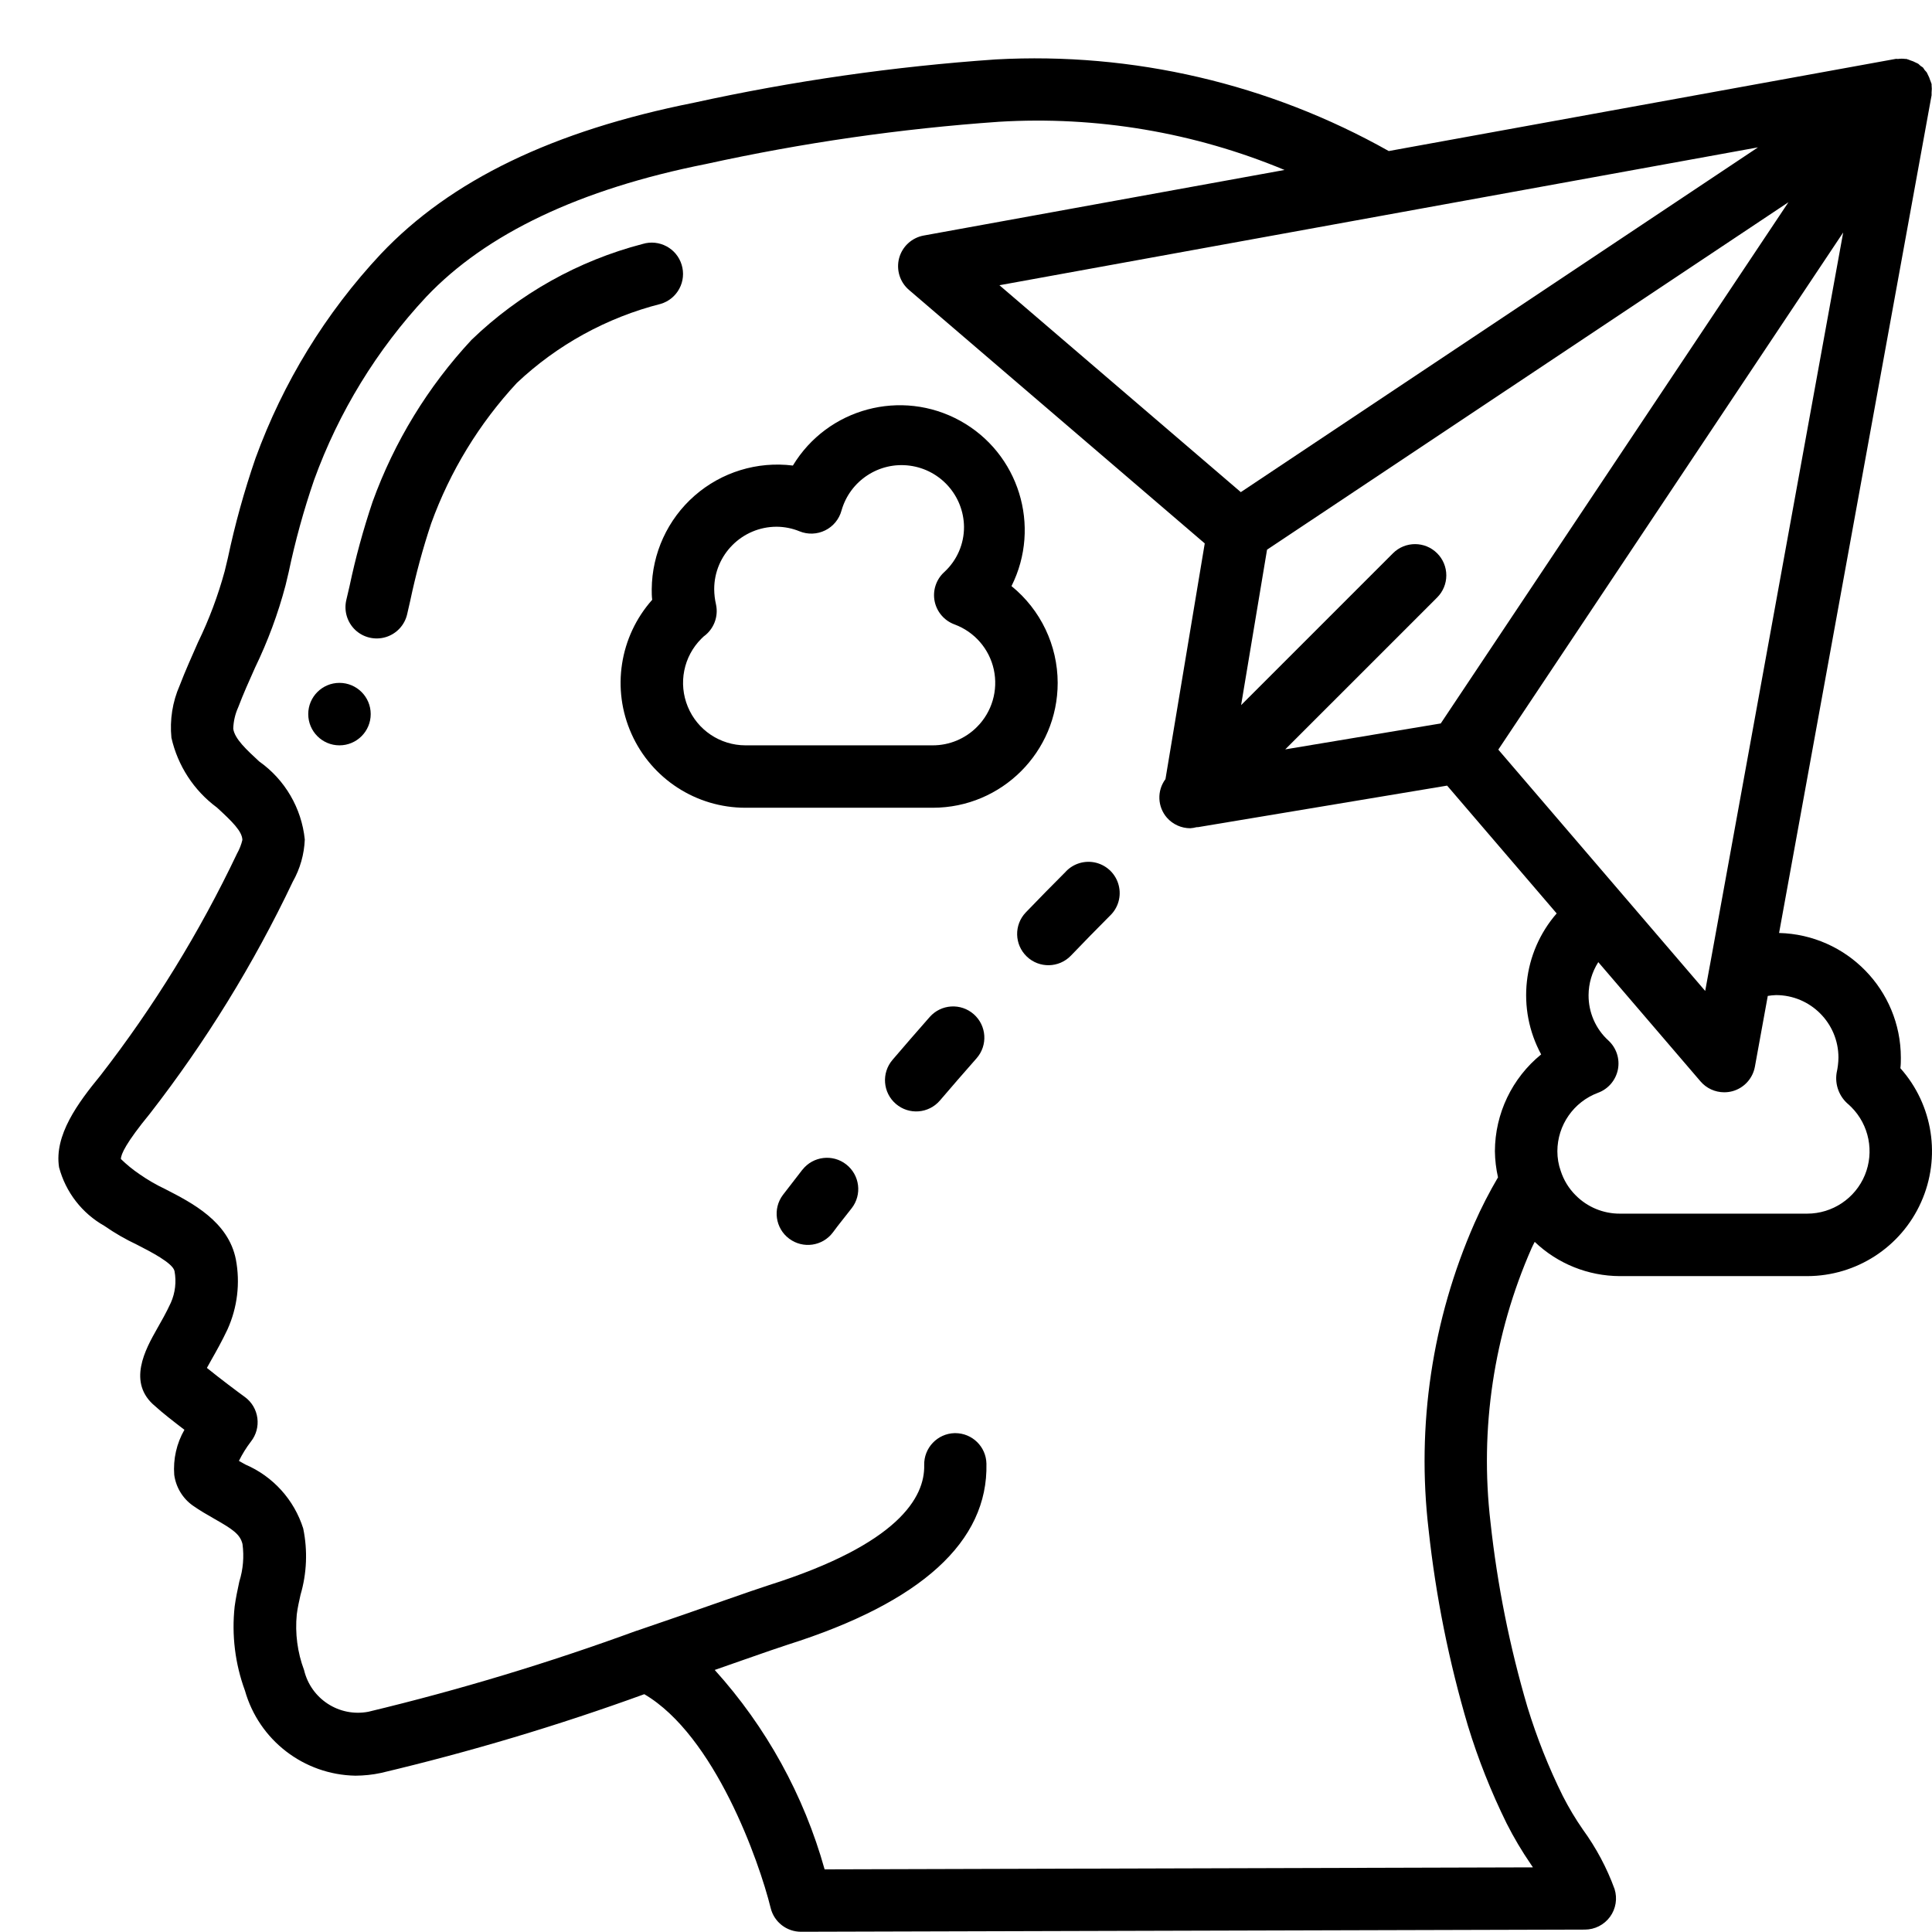 <svg width="33" height="33" viewBox="0 0 33 33"  xmlns="http://www.w3.org/2000/svg">
<path d="M11.643 4.522C11.557 4.24 11.259 4.082 10.977 4.167C9.878 4.453 8.871 5.017 8.054 5.805C7.31 6.604 6.735 7.545 6.364 8.571C6.205 9.044 6.073 9.526 5.97 10.014L5.916 10.245C5.871 10.432 5.929 10.628 6.068 10.76C6.207 10.891 6.407 10.938 6.59 10.882C6.774 10.826 6.913 10.676 6.955 10.489L7.008 10.257C7.102 9.812 7.221 9.372 7.365 8.94C7.687 8.05 8.185 7.234 8.829 6.54C9.52 5.888 10.366 5.424 11.287 5.19C11.423 5.149 11.537 5.056 11.604 4.93C11.671 4.805 11.685 4.658 11.643 4.522Z" />
<path d="M5.798 12.731C6.093 12.731 6.332 12.492 6.332 12.197C6.332 11.903 6.093 11.664 5.798 11.664C5.504 11.664 5.265 11.903 5.265 12.197C5.265 12.492 5.504 12.731 5.798 12.731Z" />
<path d="M13.705 19.98C13.491 20.255 13.372 20.411 13.372 20.411C13.196 20.646 13.243 20.981 13.479 21.157C13.715 21.334 14.049 21.287 14.226 21.051C14.226 21.048 14.339 20.899 14.546 20.639C14.728 20.407 14.687 20.072 14.455 19.89C14.224 19.708 13.888 19.748 13.706 19.98L13.705 19.98Z" />
<path d="M15.88 17.371C15.656 17.625 15.444 17.87 15.244 18.104C15.053 18.328 15.079 18.665 15.303 18.856C15.527 19.048 15.863 19.021 16.055 18.797C16.251 18.568 16.459 18.327 16.68 18.077C16.875 17.856 16.854 17.519 16.633 17.324C16.412 17.129 16.075 17.15 15.88 17.371Z" />
<path d="M18.203 14.89C17.971 15.122 17.744 15.353 17.522 15.584C17.318 15.796 17.325 16.134 17.538 16.338C17.75 16.542 18.088 16.535 18.292 16.323C18.509 16.097 18.73 15.87 18.957 15.643C19.099 15.51 19.157 15.31 19.108 15.121C19.06 14.933 18.913 14.786 18.724 14.737C18.536 14.689 18.336 14.747 18.203 14.889V14.89Z" />
<path d="M18.066 11.664C18.065 11.022 17.775 10.415 17.277 10.011C17.79 8.987 17.403 7.74 16.4 7.187C15.396 6.634 14.136 6.972 13.543 7.952C12.935 7.876 12.324 8.064 11.864 8.467C11.403 8.871 11.137 9.452 11.132 10.064C11.132 10.124 11.132 10.184 11.14 10.245C10.582 10.873 10.443 11.77 10.787 12.536C11.13 13.303 11.892 13.797 12.732 13.797H15.933C17.111 13.797 18.066 12.842 18.066 11.664ZM16.686 12.418C16.487 12.618 16.216 12.731 15.933 12.731H12.732C12.301 12.73 11.912 12.47 11.748 12.071C11.583 11.672 11.675 11.213 11.98 10.909C11.993 10.896 12.007 10.881 12.017 10.873C12.191 10.749 12.275 10.534 12.23 10.325C12.21 10.239 12.2 10.152 12.199 10.064C12.199 9.475 12.677 8.997 13.266 8.997C13.4 8.998 13.532 9.024 13.656 9.075C13.798 9.133 13.958 9.127 14.095 9.059C14.233 8.991 14.334 8.867 14.374 8.719C14.519 8.21 15.016 7.884 15.54 7.954C16.065 8.024 16.459 8.468 16.466 8.997C16.468 9.292 16.345 9.573 16.128 9.772C15.99 9.898 15.928 10.086 15.964 10.269C16.001 10.452 16.13 10.602 16.305 10.666C16.645 10.792 16.898 11.083 16.975 11.437C17.052 11.792 16.944 12.161 16.686 12.418Z" />
<path d="M32.468 18.064C32.466 16.908 31.543 15.965 30.388 15.936L32.993 1.627C32.993 1.611 32.993 1.595 32.993 1.58C32.998 1.538 32.998 1.496 32.993 1.455C32.993 1.448 32.993 1.442 32.993 1.436C32.993 1.429 32.993 1.43 32.989 1.427C32.984 1.408 32.977 1.389 32.969 1.371C32.959 1.337 32.945 1.304 32.928 1.273C32.921 1.261 32.917 1.247 32.91 1.236C32.903 1.225 32.886 1.211 32.875 1.197C32.865 1.183 32.858 1.167 32.846 1.154C32.833 1.141 32.816 1.136 32.803 1.124C32.789 1.113 32.78 1.1 32.766 1.09C32.752 1.081 32.741 1.079 32.729 1.072C32.697 1.055 32.663 1.04 32.628 1.03C32.611 1.022 32.593 1.016 32.575 1.011C32.571 1.011 32.569 1.007 32.565 1.007C32.561 1.006 32.553 1.007 32.546 1.007C32.504 1.001 32.462 1.001 32.419 1.007C32.404 1.007 32.389 1.003 32.374 1.007L23.721 2.58C21.678 1.43 19.35 0.887 17.009 1.015C15.274 1.135 13.549 1.382 11.85 1.755C9.445 2.235 7.697 3.078 6.504 4.339C5.562 5.346 4.835 6.533 4.364 7.828C4.172 8.386 4.014 8.954 3.892 9.531L3.838 9.756C3.724 10.174 3.572 10.581 3.382 10.971C3.276 11.214 3.165 11.457 3.069 11.709C2.946 11.989 2.898 12.296 2.928 12.601C3.036 13.079 3.311 13.502 3.705 13.793C3.966 14.032 4.137 14.2 4.14 14.347C4.121 14.428 4.09 14.506 4.049 14.579C3.41 15.923 2.628 17.195 1.715 18.371C1.329 18.841 0.923 19.39 1.009 19.939C1.122 20.363 1.401 20.724 1.783 20.939C1.958 21.061 2.144 21.168 2.337 21.259C2.567 21.377 2.954 21.574 2.981 21.712C3.015 21.894 2.993 22.083 2.918 22.252C2.839 22.423 2.755 22.57 2.683 22.696C2.488 23.041 2.161 23.619 2.654 24.022C2.769 24.128 2.968 24.283 3.15 24.422C3.016 24.655 2.956 24.923 2.976 25.191C3.005 25.402 3.119 25.593 3.293 25.716C3.411 25.799 3.537 25.872 3.662 25.943C3.977 26.122 4.101 26.206 4.142 26.373C4.171 26.588 4.153 26.806 4.088 27.013C4.057 27.156 4.027 27.299 4.008 27.44C3.955 27.926 4.015 28.418 4.184 28.877C4.424 29.724 5.19 30.314 6.071 30.33C6.218 30.329 6.365 30.314 6.508 30.283C8.032 29.922 9.534 29.473 11.005 28.938C12.207 29.643 12.966 31.787 13.164 32.592C13.223 32.83 13.437 32.996 13.682 32.996L27.07 32.959C27.24 32.959 27.399 32.878 27.5 32.741C27.6 32.604 27.629 32.428 27.578 32.266C27.446 31.904 27.264 31.563 27.038 31.252C26.91 31.068 26.795 30.875 26.693 30.675C26.451 30.187 26.25 29.679 26.09 29.158C25.786 28.127 25.575 27.071 25.459 26.003C25.272 24.407 25.514 22.79 26.161 21.319C26.176 21.284 26.196 21.248 26.214 21.212C26.606 21.586 27.126 21.795 27.668 21.797H30.868C31.708 21.796 32.47 21.303 32.813 20.536C33.157 19.77 33.019 18.873 32.46 18.246C32.468 18.184 32.468 18.124 32.468 18.064ZM25.592 12.804L31.483 3.971L29.211 16.464C29.208 16.476 29.206 16.488 29.204 16.5L29.126 16.926L25.592 12.804ZM30.028 2.517L21.194 8.406L17.071 4.872L30.028 2.517ZM24.547 9.45C24.339 9.242 24.002 9.242 23.793 9.45L21.199 12.044L21.642 9.389L30.548 3.454L24.609 12.357L21.953 12.8L24.547 10.206C24.648 10.105 24.704 9.97 24.704 9.828C24.704 9.686 24.648 9.55 24.547 9.45V9.45ZM24.402 26.133C24.525 27.265 24.749 28.384 25.073 29.477C25.248 30.05 25.47 30.608 25.735 31.146C25.857 31.387 25.995 31.62 26.148 31.843L26.184 31.896L14.085 31.93C13.731 30.665 13.089 29.499 12.208 28.524L12.688 28.356C13.045 28.231 13.315 28.137 13.453 28.093C15.738 27.37 16.88 26.33 16.849 25C16.843 24.71 16.606 24.479 16.316 24.479H16.306C16.012 24.486 15.779 24.731 15.786 25.025C15.799 25.574 15.349 26.374 13.132 27.076C12.987 27.122 12.709 27.219 12.339 27.348C11.943 27.487 11.439 27.663 10.883 27.852H10.879C9.378 28.402 7.846 28.865 6.292 29.238C5.795 29.333 5.311 29.02 5.194 28.527C5.08 28.224 5.038 27.898 5.069 27.576C5.083 27.464 5.108 27.353 5.133 27.241C5.241 26.873 5.257 26.483 5.179 26.107C5.024 25.617 4.664 25.218 4.191 25.015L4.081 24.953C4.139 24.836 4.207 24.726 4.286 24.623C4.376 24.509 4.415 24.365 4.396 24.222C4.377 24.078 4.301 23.949 4.184 23.863C4.056 23.77 3.754 23.544 3.534 23.365C3.559 23.319 3.587 23.268 3.614 23.221C3.697 23.075 3.793 22.904 3.886 22.707C4.055 22.333 4.105 21.916 4.029 21.513C3.901 20.863 3.277 20.544 2.823 20.311C2.669 20.238 2.522 20.153 2.383 20.056C2.269 19.979 2.163 19.892 2.065 19.797C2.065 19.716 2.152 19.52 2.558 19.025C3.513 17.796 4.333 16.466 5.001 15.06C5.126 14.839 5.196 14.592 5.206 14.339C5.151 13.803 4.867 13.317 4.427 13.006C4.214 12.808 4.008 12.621 3.984 12.447C3.988 12.322 4.016 12.198 4.068 12.083C4.155 11.854 4.255 11.63 4.356 11.405C4.574 10.954 4.749 10.484 4.877 9.999L4.931 9.772C5.043 9.239 5.188 8.713 5.365 8.198C5.786 7.037 6.437 5.974 7.279 5.072C8.3 3.993 9.906 3.229 12.061 2.801C13.708 2.439 15.38 2.198 17.063 2.08C18.731 1.979 20.399 2.261 21.941 2.903L15.778 4.023C15.575 4.06 15.412 4.21 15.358 4.408C15.305 4.607 15.37 4.819 15.526 4.952L20.578 9.282L19.907 13.308C19.759 13.506 19.77 13.781 19.932 13.967C20.033 14.082 20.179 14.147 20.331 14.147C20.367 14.145 20.403 14.138 20.438 14.129C20.455 14.129 20.472 14.129 20.489 14.124L24.718 13.419L26.589 15.602C26.008 16.271 25.902 17.231 26.324 18.01C25.826 18.415 25.536 19.022 25.534 19.664C25.536 19.814 25.554 19.964 25.587 20.11C25.438 20.364 25.303 20.626 25.184 20.896C24.462 22.541 24.192 24.349 24.402 26.133ZM30.868 20.73H27.668C27.385 20.731 27.113 20.618 26.914 20.417C26.797 20.301 26.71 20.159 26.659 20.002C26.62 19.894 26.601 19.779 26.601 19.664C26.602 19.219 26.878 18.822 27.294 18.666C27.47 18.602 27.598 18.451 27.635 18.268C27.671 18.086 27.609 17.897 27.471 17.771C27.254 17.573 27.132 17.291 27.134 16.997C27.135 16.798 27.193 16.602 27.3 16.434L29.046 18.471C29.147 18.589 29.295 18.657 29.451 18.657C29.498 18.657 29.545 18.651 29.59 18.639C29.789 18.585 29.938 18.422 29.975 18.22L30.195 17.011C30.241 17.003 30.288 16.999 30.335 16.997C30.924 16.997 31.402 17.475 31.402 18.064C31.401 18.152 31.39 18.239 31.371 18.325C31.338 18.53 31.417 18.737 31.578 18.868L31.622 18.91C31.926 19.215 32.017 19.674 31.853 20.072C31.688 20.47 31.299 20.73 30.868 20.73Z" />
</svg>
